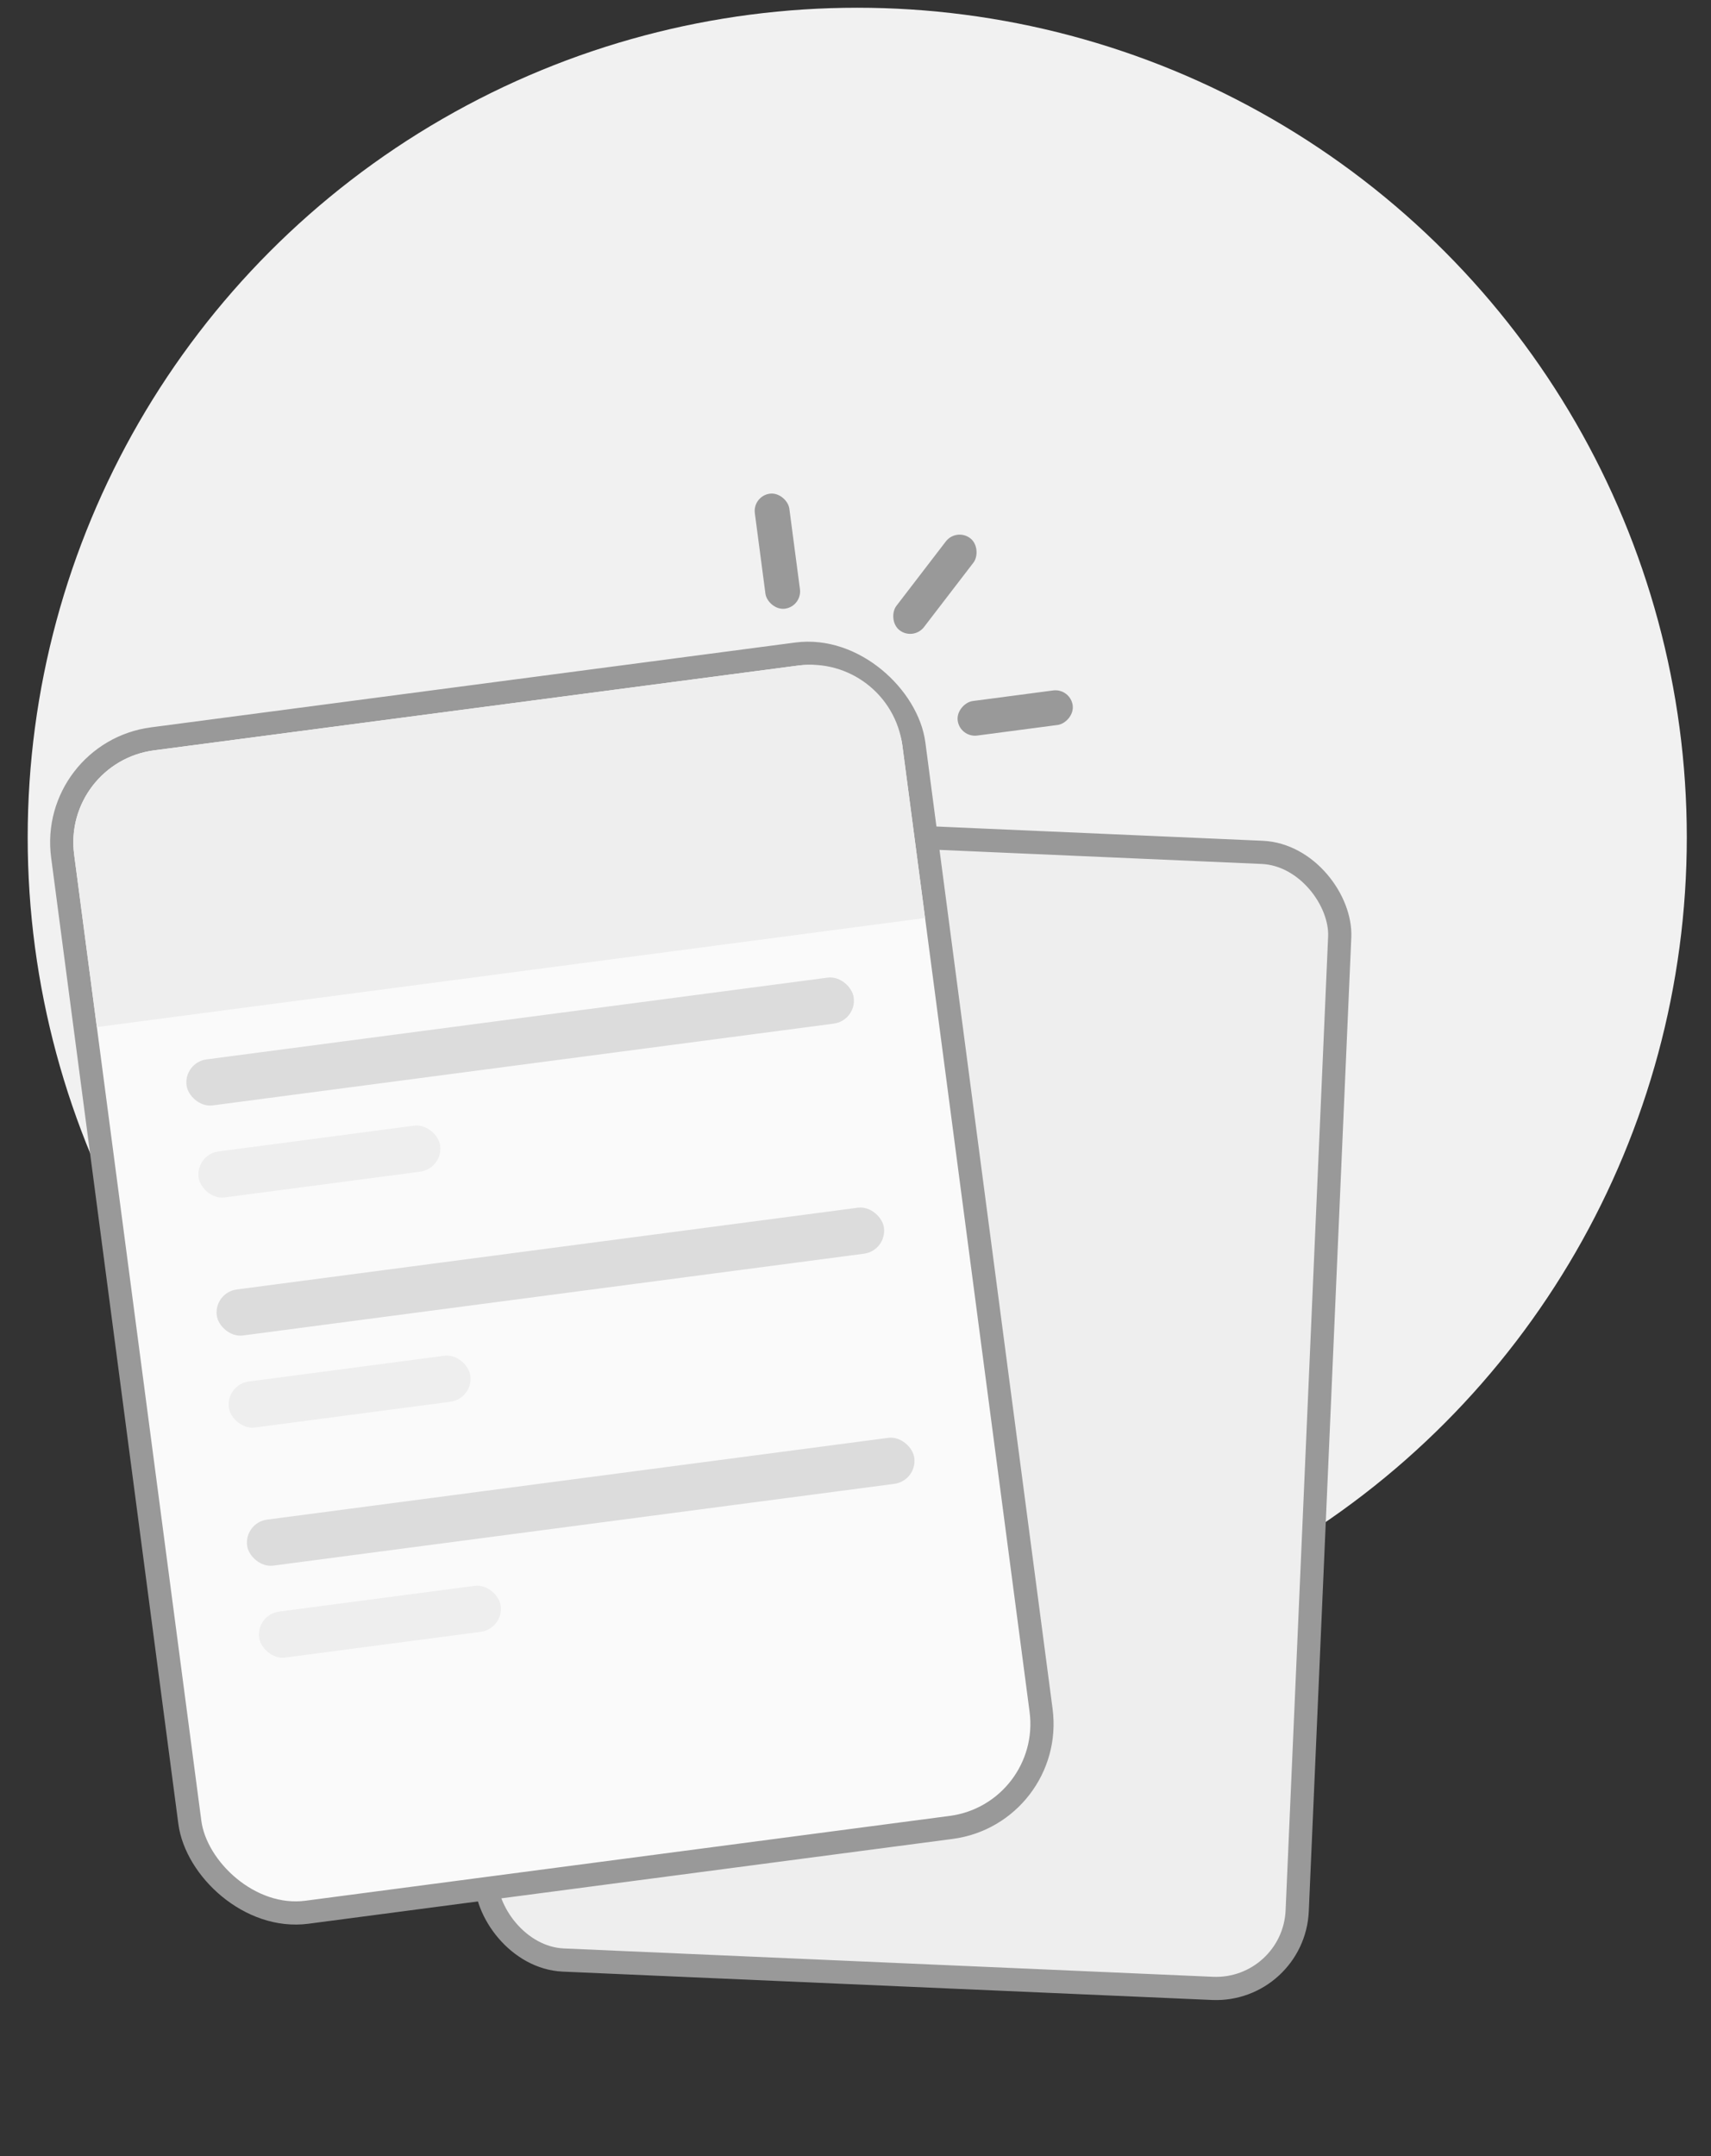 <svg width="50" height="63" viewBox="0 0 50 63" fill="none" xmlns="http://www.w3.org/2000/svg">
<rect x="0" y="0" width="50" height="63" fill="#333333" stroke="none"/>
<circle cx="25.051" cy="24.468" r="24.242" fill="#F1F1F1"/>
<rect x="15.543" y="23.975" width="23.733" height="33.227" rx="2.373" transform="rotate(2.5 15.543 23.975)" fill="#EEEEEE" stroke="#999999" stroke-width="0.678"/>
<rect x="1.432" y="21.988" width="25.09" height="34.583" rx="3.051" transform="rotate(-7.5 1.432 21.988)" fill="#FAFAFA" stroke="#999999" stroke-width="0.678"/>
<path d="M2.167 24.97C1.971 23.484 3.016 22.122 4.502 21.926L23.326 19.448C24.811 19.252 26.174 20.298 26.369 21.783L27.033 26.825L2.83 30.012L2.167 24.97Z" fill="#EEEEEE"/>
<rect x="31.281" y="20.109" width="1.017" height="3.39" rx="0.509" transform="rotate(82.5 31.281 20.109)" fill="#999999"/>
<rect x="21.992" y="14.492" width="1.017" height="3.39" rx="0.509" transform="rotate(-7.5 21.992 14.492)" fill="#999999"/>
<rect x="27.949" y="15.418" width="1.017" height="3.39" rx="0.509" transform="rotate(37.5 27.949 15.418)" fill="#999999"/>
<rect x="5.363" y="31.045" width="19.665" height="1.356" rx="0.678" transform="rotate(-7.5 5.363 31.045)" fill="#DCDCDC"/>
<rect x="6.246" y="37.768" width="19.665" height="1.356" rx="0.678" transform="rotate(-7.5 6.246 37.768)" fill="#DCDCDC"/>
<rect x="7.133" y="44.493" width="19.665" height="1.356" rx="0.678" transform="rotate(-7.5 7.133 44.493)" fill="#DCDCDC"/>
<rect x="5.715" y="33.734" width="7.12" height="1.356" rx="0.678" transform="rotate(-7.5 5.715 33.734)" fill="#EEEEEE"/>
<rect x="6.598" y="40.457" width="7.12" height="1.356" rx="0.678" transform="rotate(-7.5 6.598 40.457)" fill="#EEEEEE"/>
<rect x="7.484" y="47.18" width="7.12" height="1.356" rx="0.678" transform="rotate(-7.5 7.484 47.18)" fill="#EEEEEE"/>
</svg>
